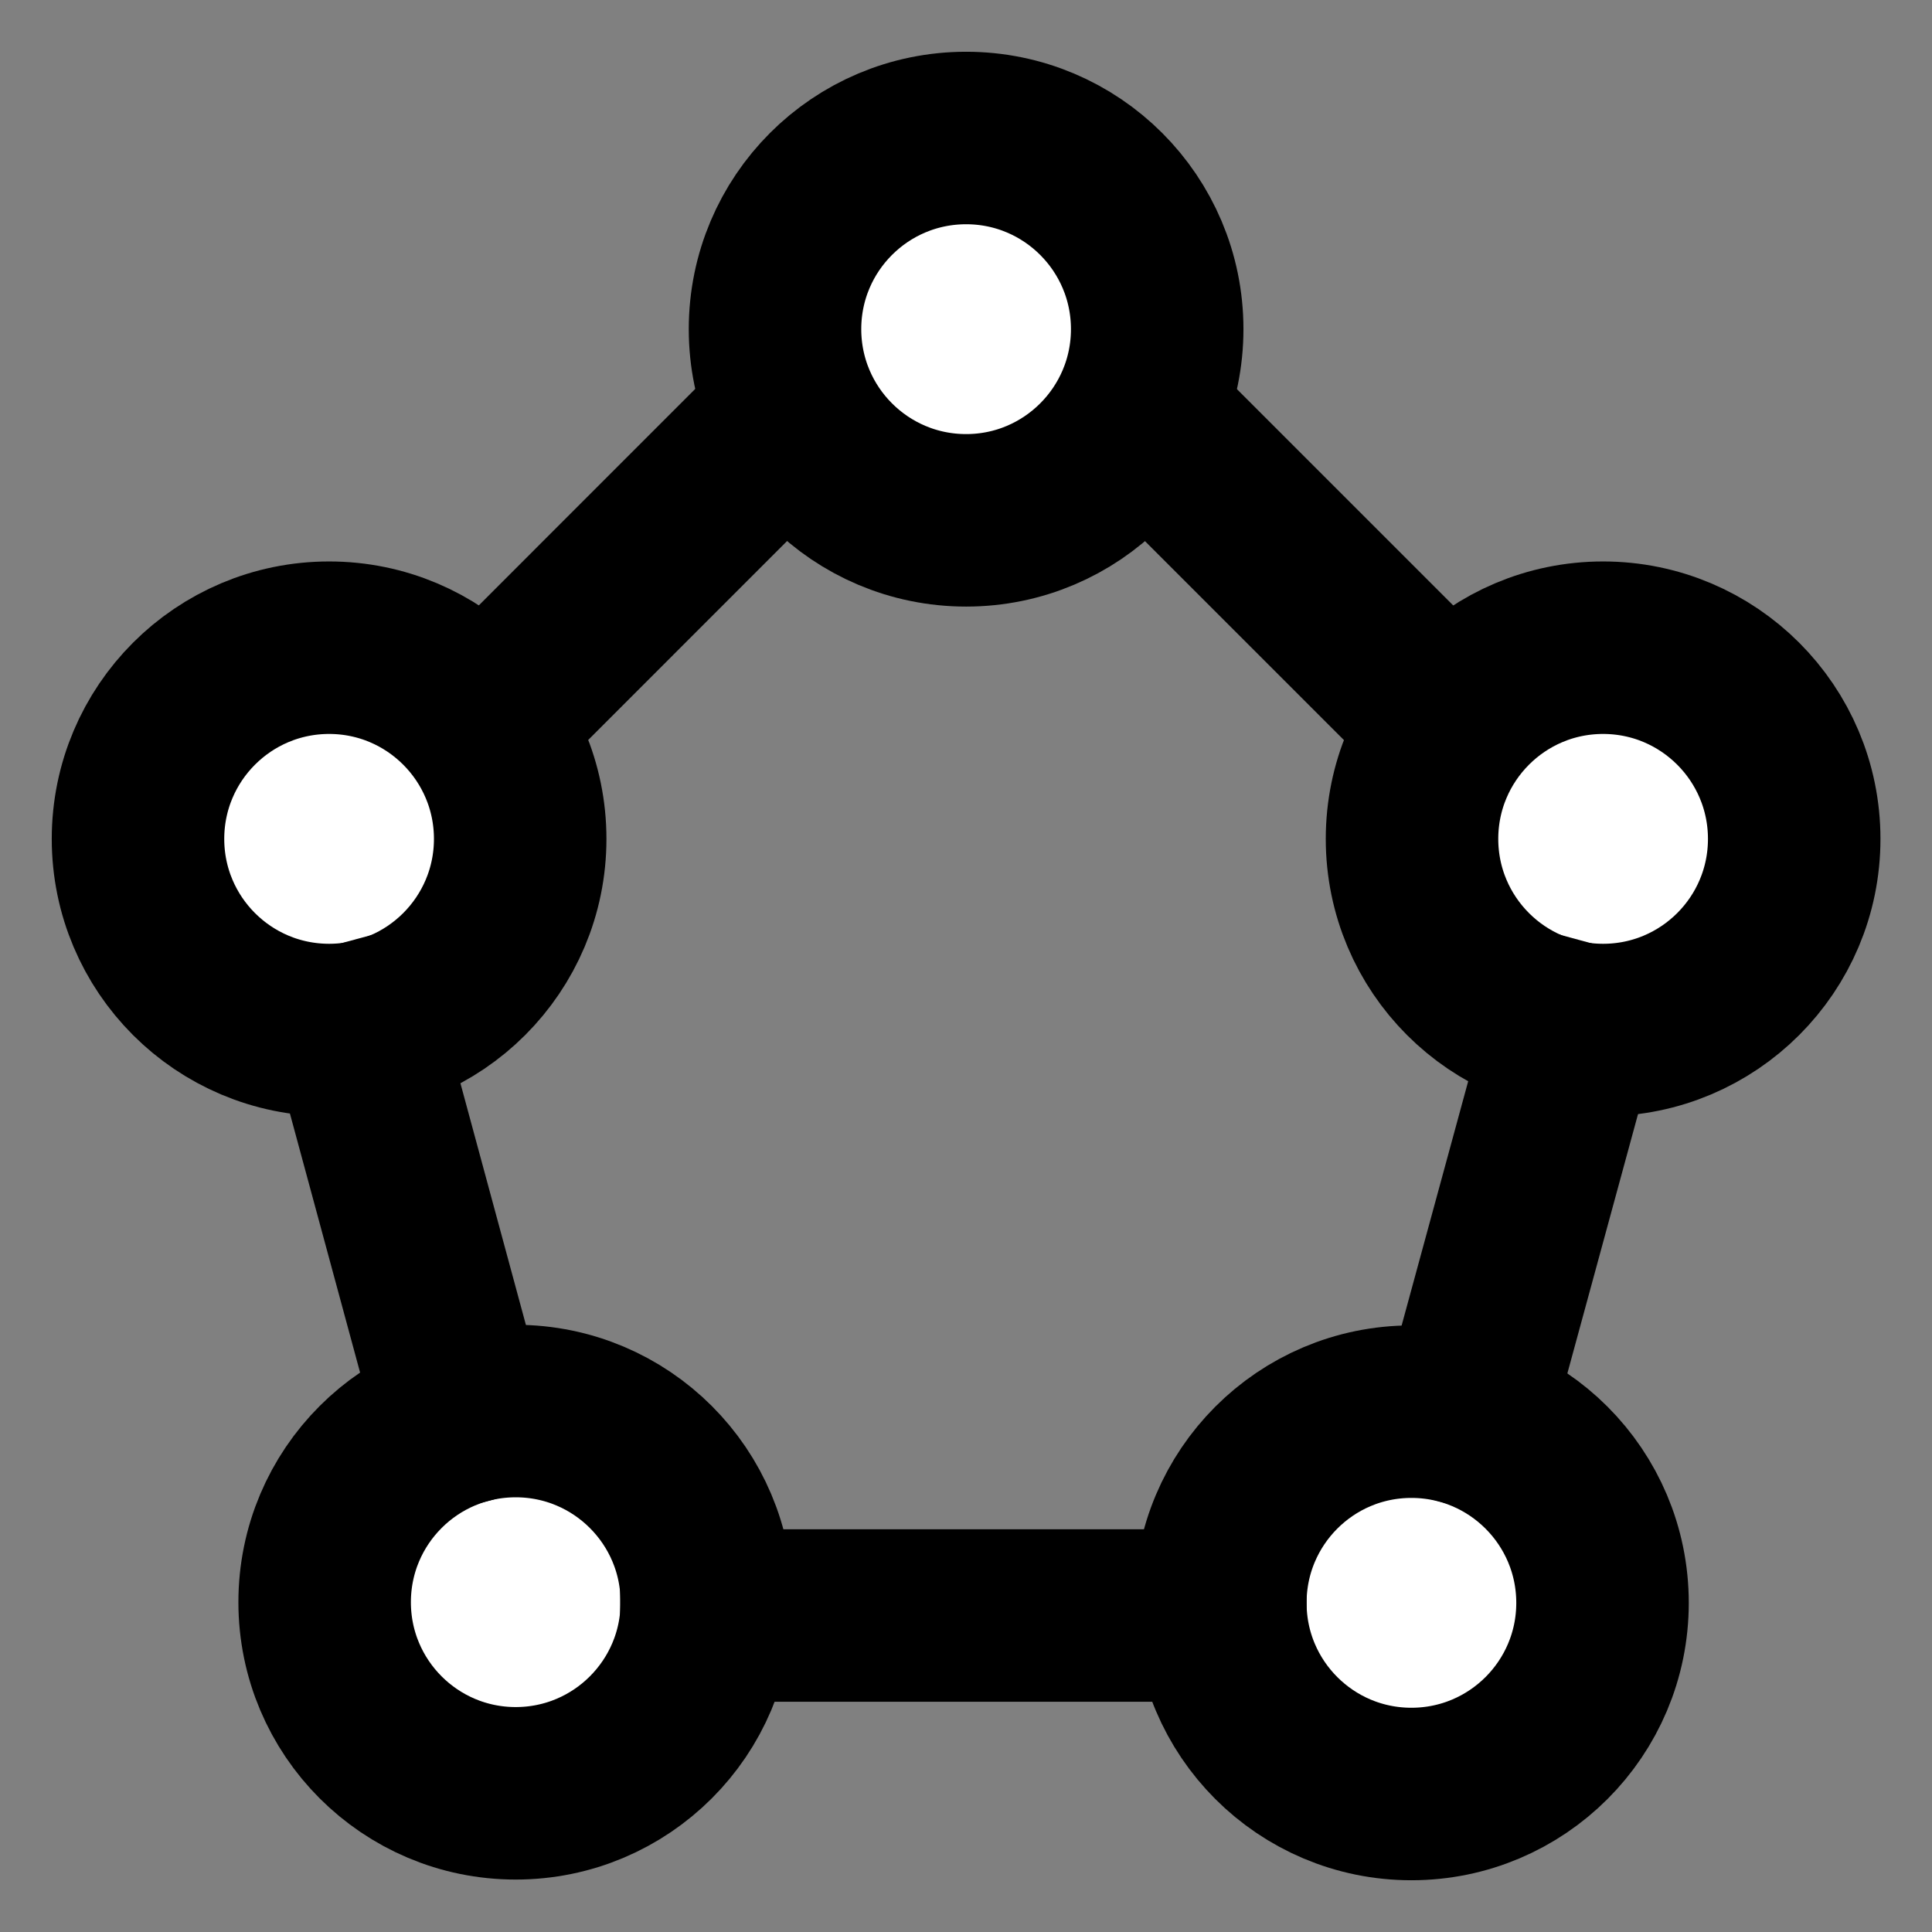 <svg width="28" height="28" viewBox="0 0 28 28" fill="none" xmlns="http://www.w3.org/2000/svg">
<rect x="0" y="0" width="28" height="28" fill="#808080" stroke="none"/>
<path d="M14.002 7.541C15.531 7.541 16.771 6.3 16.771 4.77C16.771 3.24 15.531 2 14.002 2C12.472 2 11.232 3.24 11.232 4.77C11.232 6.3 12.472 7.541 14.002 7.541Z" fill="white" stroke="black" stroke-width="2.5" stroke-linecap="square" stroke-linejoin="bevel"/>
<path d="M7.474 25.99C9.004 25.99 10.244 24.75 10.244 23.22C10.244 21.69 9.004 20.45 7.474 20.45C5.945 20.45 4.705 21.69 4.705 23.22C4.705 24.75 5.945 25.99 7.474 25.99Z" fill="white" stroke="black" stroke-width="2.5" stroke-linecap="square" stroke-linejoin="bevel"/>
<path d="M4.77 14.928C6.299 14.928 7.539 13.688 7.539 12.158C7.539 10.628 6.299 9.387 4.77 9.387C3.24 9.387 2 10.628 2 12.158C2 13.688 3.24 14.928 4.77 14.928Z" fill="white" stroke="black" stroke-width="2.5" stroke-linecap="square" stroke-linejoin="bevel"/>
<path d="M23.233 14.928C24.763 14.928 26.003 13.688 26.003 12.158C26.003 10.628 24.763 9.387 23.233 9.387C21.704 9.387 20.464 10.628 20.464 12.158C20.464 13.688 21.704 14.928 23.233 14.928Z" fill="white" stroke="black" stroke-width="2.5" stroke-linecap="square" stroke-linejoin="bevel"/>
<path d="M20.455 26C21.985 26 23.225 24.76 23.225 23.23C23.225 21.7 21.985 20.459 20.455 20.459C18.925 20.459 17.686 21.7 17.686 23.23C17.686 24.76 18.925 26 20.455 26Z" fill="white" stroke="black" stroke-width="2.5" stroke-linecap="square" stroke-linejoin="bevel"/>
<path d="M10.237 23.413H17.686" stroke="black" stroke-width="2.5" stroke-linecap="square" stroke-linejoin="bevel"/>
<path d="M7.024 10.457L11.312 6.168" stroke="black" stroke-width="2.5" stroke-linecap="square" stroke-linejoin="bevel"/>
<path d="M20.96 10.441L16.616 6.097" stroke="black" stroke-width="2.5" stroke-linecap="square" stroke-linejoin="bevel"/>
<path d="M21.239 20.568L22.786 14.891" stroke="black" stroke-width="2.5" stroke-linecap="square" stroke-linejoin="bevel"/>
<path d="M6.695 20.561L5.163 14.906" stroke="black" stroke-width="2.5" stroke-linecap="square" stroke-linejoin="bevel"/>
</svg>
